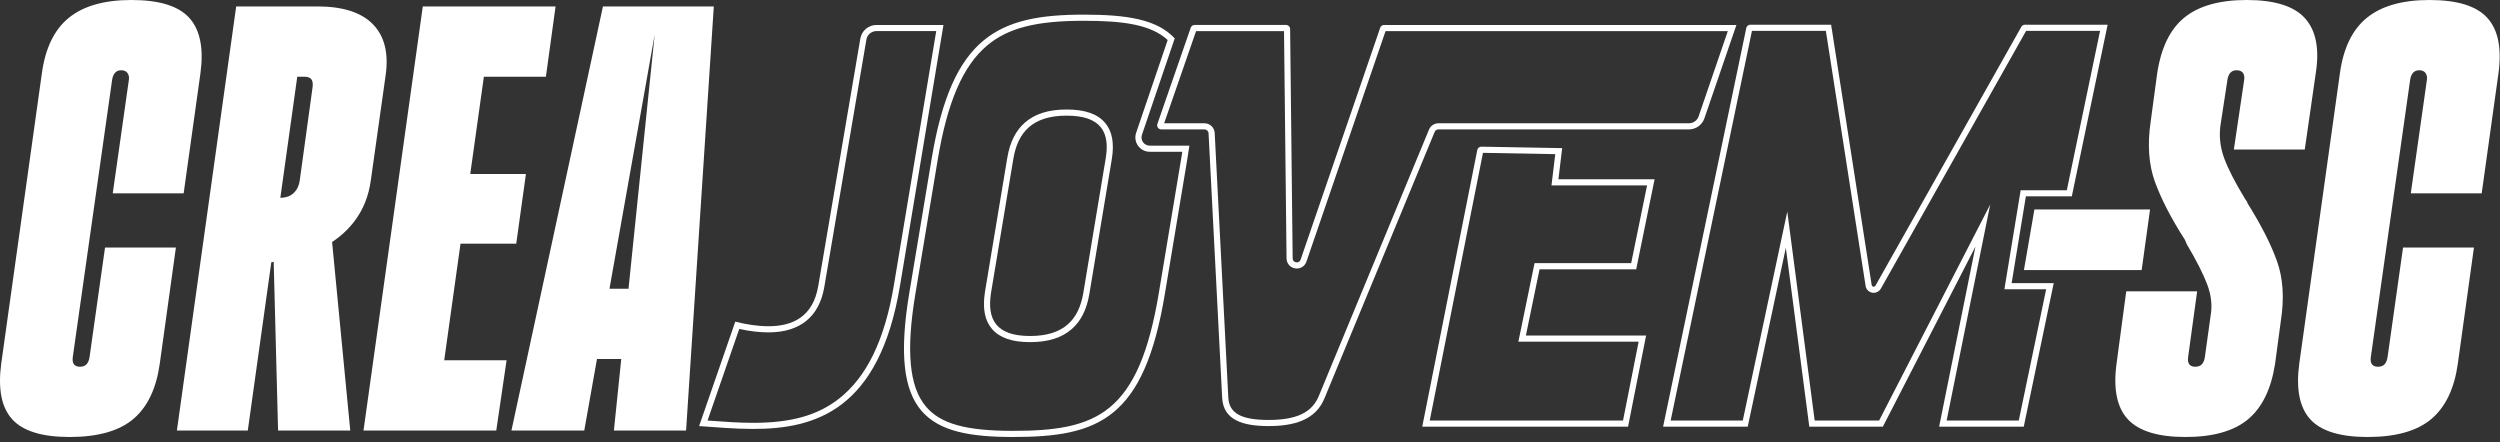 <svg width="311" height="55" viewBox="0 0 311 55" fill="none" xmlns="http://www.w3.org/2000/svg">
<rect x="0" y="0" width="311" height="55" fill="#333333" stroke="none"/>
<path d="M13.066 30.789L11.141 44.42C11.087 44.794 10.966 45.089 10.779 45.302C10.592 45.516 10.31 45.623 9.938 45.623C9.617 45.623 9.377 45.529 9.216 45.342C9.054 45.155 9.001 44.849 9.054 44.42L13.947 9.942C14.001 9.568 14.12 9.275 14.309 9.06C14.496 8.848 14.75 8.739 15.069 8.739C15.443 8.739 15.711 8.861 15.871 9.101C16.03 9.341 16.083 9.621 16.03 9.942L14.026 24.053H22.846L24.931 9.141C25.358 6.041 24.903 3.742 23.567 2.246C22.23 0.75 19.825 0 16.351 0C12.983 0 10.391 0.735 8.574 2.205C6.755 3.676 5.633 5.988 5.206 9.141L0.155 45.221C-0.272 48.376 0.183 50.686 1.517 52.157C2.852 53.627 5.232 54.362 8.653 54.362C12.18 54.362 14.827 53.612 16.591 52.116C18.355 50.62 19.449 48.321 19.878 45.221L21.882 30.789H13.066Z" fill="white"/>
<path d="M44.014 27.623C45.163 26.152 45.871 24.404 46.139 22.37L47.983 9.3C48.357 6.574 47.822 4.477 46.379 3.007C44.936 1.536 42.637 0.801 39.484 0.801H38.201H38.041H29.382L22.005 53.559H30.825L33.753 32.615C33.852 32.602 33.949 32.587 34.046 32.575L34.593 53.557H43.572L41.312 30.103C42.348 29.425 43.249 28.6 44.014 27.623ZM36.98 9.543H37.882C38.309 9.543 38.604 9.664 38.763 9.904C38.925 10.144 38.95 10.558 38.844 11.147L37.321 22.211C37.267 22.746 37.133 23.186 36.919 23.535C36.705 23.883 36.424 24.151 36.078 24.336C35.757 24.508 35.352 24.598 34.873 24.611L36.98 9.543Z" fill="white"/>
<path d="M55.26 44.821L57.289 30.309H64.221L65.424 21.648H58.499L60.193 9.543H67.91L69.113 0.803H61.414H61.336H52.596L45.219 53.561H53.958H54.039H61.735L63.019 44.821H55.26Z" fill="white"/>
<path d="M75.007 0.803L63.622 53.561H72.682L74.264 44.66H77.285L76.369 53.561H85.348L88.797 0.803H75.007ZM78.186 35.92H75.819L81.442 4.306L78.186 35.92Z" fill="white"/>
<path d="M279.575 25.256C279.575 25.15 279.522 25.043 279.416 24.935L279.256 24.695C278.026 22.664 277.172 20.995 276.69 19.684C276.209 18.375 276.048 17.052 276.209 15.715L277.091 9.942C277.144 9.568 277.264 9.275 277.452 9.06C277.639 8.848 277.894 8.739 278.215 8.739C278.589 8.739 278.857 8.848 279.016 9.06C279.176 9.275 279.229 9.57 279.176 9.942L277.892 18.601H286.713L288.077 9.139C288.557 6.092 288.117 3.808 286.753 2.284C285.389 0.761 282.971 0 279.497 0C276.129 0 273.549 0.722 271.76 2.165C269.969 3.608 268.834 5.933 268.352 9.141L267.551 15.074C267.122 17.959 267.296 20.473 268.071 22.61C268.845 24.748 270.088 27.154 271.8 29.826L272.04 30.387C273.216 32.366 274.057 34.023 274.567 35.359C275.075 36.696 275.221 37.979 275.009 39.208L274.286 44.42C274.233 44.794 274.112 45.089 273.925 45.302C273.736 45.516 273.456 45.623 273.084 45.623C272.763 45.623 272.523 45.529 272.361 45.342C272.202 45.155 272.147 44.849 272.202 44.42L273.324 36.241H264.504L263.301 45.221C262.874 48.376 263.341 50.686 264.703 52.157C266.067 53.627 268.458 54.362 271.879 54.362C275.3 54.362 277.892 53.627 279.656 52.157C281.42 50.686 282.542 48.376 283.024 45.221L283.746 39.849C284.173 37.07 284.014 34.626 283.266 32.512C282.514 30.402 281.284 27.982 279.575 25.256Z" fill="white"/>
<path d="M309.442 2.246C308.106 0.75 305.701 0 302.226 0C298.859 0 296.266 0.735 294.449 2.205C292.633 3.676 291.509 5.988 291.082 9.141L286.031 45.221C285.604 48.376 286.058 50.686 287.395 52.157C288.729 53.627 291.109 54.362 294.53 54.362C298.057 54.362 300.703 53.612 302.468 52.116C304.232 50.62 305.327 48.321 305.756 45.221L307.759 30.789H298.939L297.014 44.42C296.961 44.794 296.84 45.089 296.653 45.302C296.464 45.516 296.184 45.623 295.812 45.623C295.491 45.623 295.251 45.529 295.089 45.342C294.93 45.155 294.875 44.849 294.93 44.42L299.821 9.942C299.874 9.568 299.993 9.275 300.182 9.06C300.369 8.848 300.624 8.739 300.945 8.739C301.319 8.739 301.587 8.861 301.746 9.101C301.906 9.341 301.959 9.621 301.906 9.942L299.902 24.053H308.722L310.806 9.141C311.234 6.041 310.779 3.742 309.442 2.246Z" fill="white"/>
<path d="M116.466 3.87L111.202 35.462C110.055 42.322 107.796 46.963 104.296 49.652C101.643 51.691 98.374 52.6 93.698 52.6C91.899 52.6 90.128 52.47 88.416 52.343C88.282 52.334 88.15 52.323 88.018 52.314L91.965 40.918C93.234 41.202 94.46 41.347 95.617 41.347C99.518 41.347 101.913 39.4 102.54 35.715L107.778 4.928C107.882 4.314 108.41 3.868 109.032 3.868H116.466M117.366 3.106H109.033C108.042 3.106 107.193 3.821 107.026 4.8L101.788 35.587C101.132 39.442 98.55 40.583 95.617 40.583C94.251 40.583 92.836 40.368 91.47 40.013L86.969 53.004C89.094 53.147 91.369 53.361 93.696 53.361C101.434 53.361 109.374 51.005 111.954 35.585L117.366 3.106Z" fill="white"/>
<path d="M134.814 2.585C139.527 2.585 143.128 3.001 145.26 4.978L141.335 16.526C141.15 17.068 141.24 17.67 141.573 18.135C141.907 18.601 142.448 18.88 143.022 18.88H147.077C147.039 19.131 146.998 19.375 146.96 19.615L144.179 36.322C142.952 43.787 141.055 48.222 138.024 50.703C135.089 53.106 131.1 53.599 126.016 53.599C120.144 53.599 117.009 52.725 115.19 50.58C113.109 48.125 112.689 43.672 113.872 36.571L116.653 19.866C117.846 12.687 119.799 8.175 122.795 5.665C125.403 3.476 128.885 2.585 134.814 2.585ZM128.137 42.561C130.385 42.561 132.086 42.026 133.338 40.925C134.477 39.925 135.188 38.502 135.516 36.569L138.297 19.868C138.64 17.844 138.371 16.344 137.476 15.284C136.532 14.166 134.966 13.623 132.689 13.623C130.441 13.623 128.74 14.159 127.488 15.259C126.349 16.26 125.638 17.683 125.31 19.615L122.527 36.32V36.326V36.331C122.213 38.366 122.501 39.87 123.407 40.925C124.353 42.026 125.9 42.561 128.137 42.561ZM134.814 1.822C124.142 1.822 118.428 4.536 115.898 19.739L113.116 36.445C110.588 51.651 115.392 54.362 126.014 54.362C136.686 54.362 142.351 52.149 144.93 36.445L147.711 19.739C147.805 19.18 147.887 18.641 147.961 18.117H143.022C142.325 18.117 141.834 17.431 142.057 16.771L146.137 4.774C143.9 2.361 140.061 1.822 134.814 1.822ZM128.137 41.798C123.889 41.798 122.776 39.728 123.28 36.445L126.063 19.739C126.619 16.456 128.439 14.386 132.689 14.386C136.988 14.386 138.101 16.456 137.544 19.739L134.763 36.445C134.207 39.728 132.385 41.798 128.137 41.798Z" fill="white"/>
<path d="M184.482 19.014L193.475 19.175L193.108 22.211L193.006 23.065H193.867H204.895L202.918 32.736H191.519H190.897L190.773 33.345L189.075 41.584L188.886 42.5H189.823H203.848L201.905 52.312H177.86L184.482 19.014ZM184.273 18.247C184.031 18.247 183.822 18.418 183.775 18.656L176.927 53.077H202.53L204.776 41.739H189.821L191.519 33.501H203.542L205.832 22.302H193.867L194.335 18.427L184.284 18.247C184.281 18.247 184.277 18.247 184.273 18.247Z" fill="white"/>
<path d="M261.249 3.839L257.113 23.665H252.019H251.37L251.265 24.305L249.492 35.101L249.347 35.988H250.246H254.541L251.135 52.314H242.161L246.495 30.833L247.582 25.443L245.067 30.332L233.762 52.314H225.745L222.916 30.725L222.339 26.317L221.413 30.664L216.8 52.314H207.83L217.944 3.841H227.138L232.081 35.569C232.158 36.067 232.583 36.43 233.089 36.43C233.454 36.43 233.793 36.232 233.975 35.911L252.048 3.841H261.249M262.188 3.076H251.898C251.714 3.076 251.544 3.175 251.454 3.335L233.308 35.535C233.258 35.623 233.172 35.666 233.088 35.666C232.972 35.666 232.857 35.589 232.835 35.449L227.793 3.075H217.739C217.499 3.075 217.29 3.243 217.24 3.48L206.891 53.075H217.418L222.159 30.822L225.076 53.075H234.228L245.745 30.679L241.228 53.075H251.756L255.482 35.224H250.246L252.019 24.427H257.733L262.188 3.076Z" fill="white"/>
<path d="M214.941 3.87L211.308 14.476C211.132 14.991 210.648 15.336 210.103 15.336H178.942C178.425 15.336 177.963 15.644 177.767 16.122L164.079 49.216L164.077 49.219L164.075 49.223C163.241 51.309 161.307 52.241 157.805 52.241C154.405 52.241 152.907 51.41 152.802 49.467L151.108 16.542C151.073 15.866 150.516 15.336 149.838 15.336H144.818L148.791 3.87H159.732L160.046 32.146C160.053 32.852 160.614 33.405 161.324 33.405C161.872 33.405 162.343 33.068 162.521 32.545L172.362 3.87H175.596H183.978H214.941ZM216.01 3.106H183.978H175.596H172.181C171.962 3.106 171.77 3.243 171.698 3.449L161.798 32.296C161.718 32.532 161.52 32.641 161.322 32.641C161.067 32.641 160.81 32.459 160.807 32.136L160.491 3.608C160.488 3.329 160.262 3.104 159.982 3.104H148.608C148.391 3.104 148.197 3.241 148.127 3.447L143.978 15.422C143.865 15.752 144.109 16.097 144.459 16.097H149.836C150.107 16.097 150.331 16.309 150.344 16.579L152.038 49.504C152.19 52.288 154.667 53.002 157.804 53.002C160.939 53.002 163.67 52.288 164.783 49.504L178.471 16.41C178.55 16.22 178.735 16.097 178.942 16.097H210.103C210.974 16.097 211.748 15.543 212.028 14.72L216.01 3.106Z" fill="white"/>
<path d="M251.777 33.596H266.423L267.467 26.059H253.079L251.777 33.596Z" fill="white"/>
</svg>
